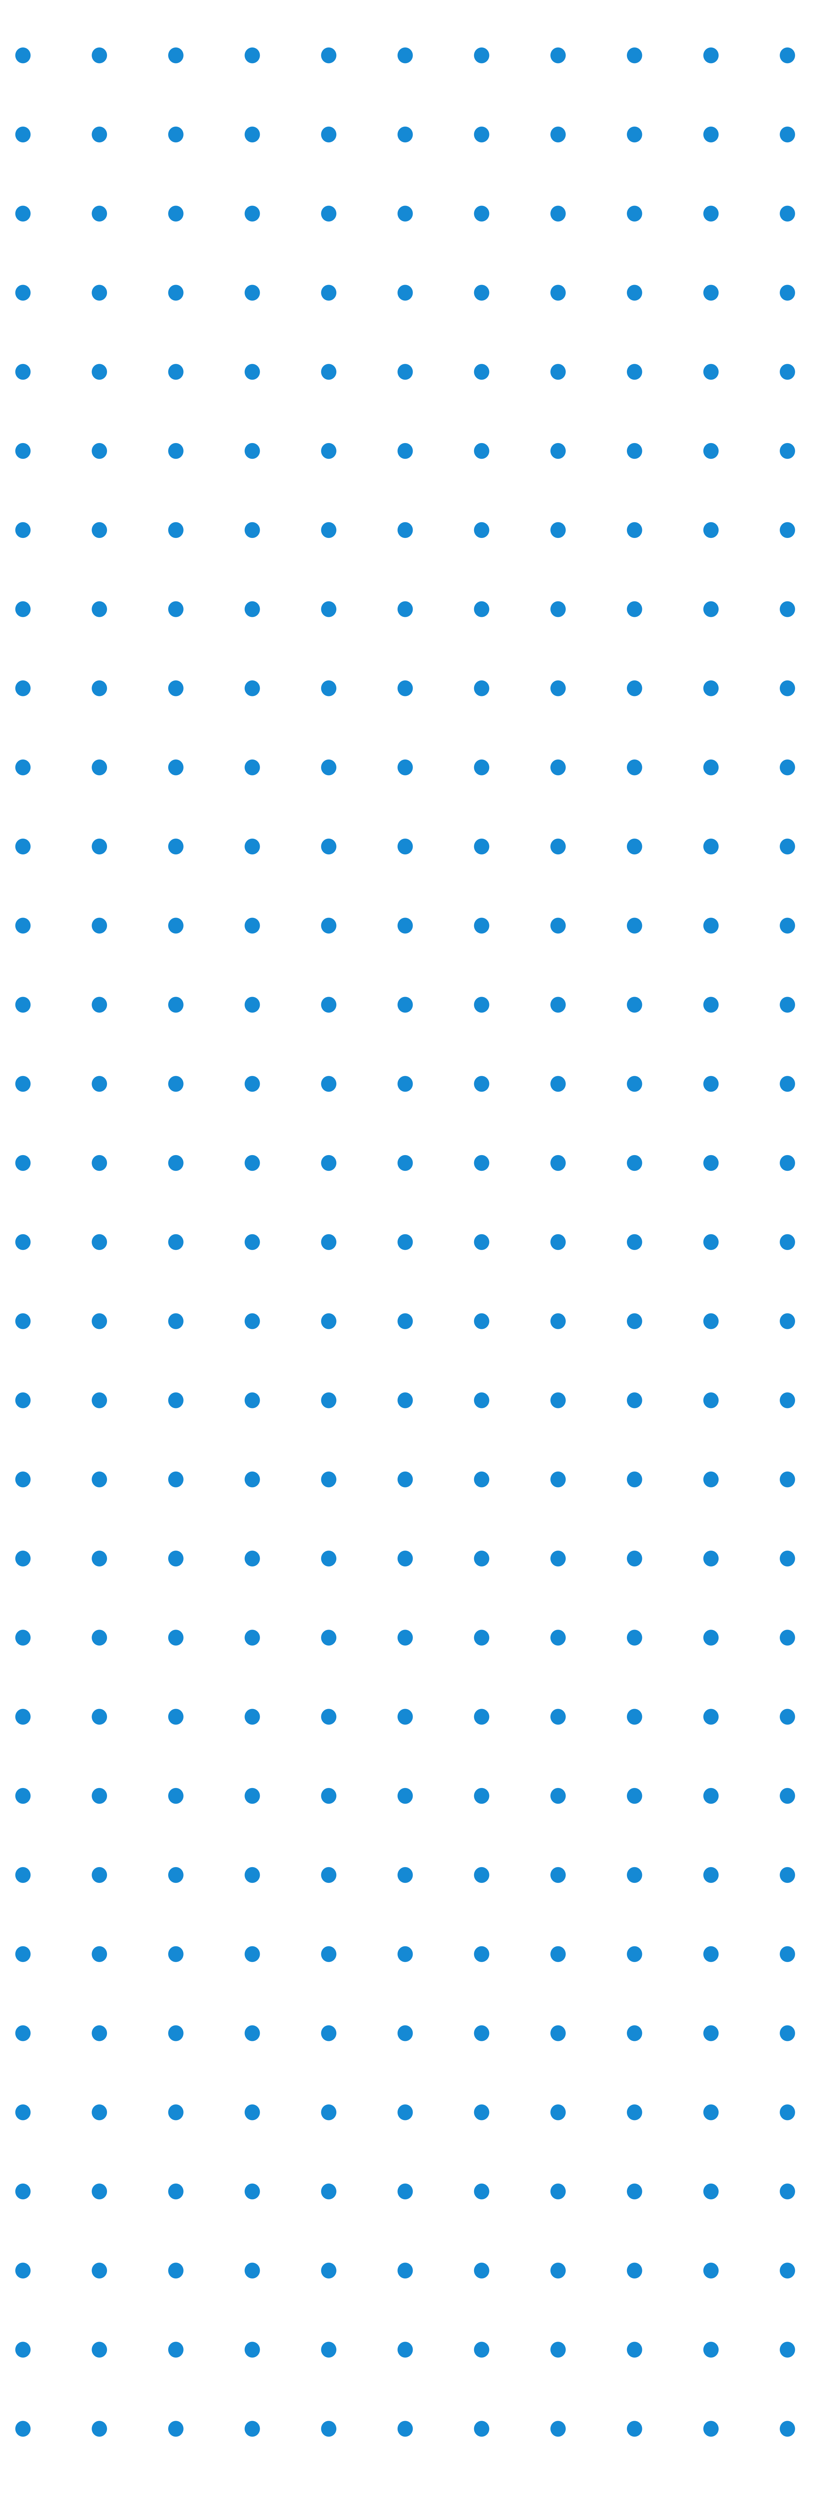 <svg width="107" height="327" viewBox="0 0 107 327" fill="none" xmlns="http://www.w3.org/2000/svg">
<mask id="mask0" mask-type="alpha" maskUnits="userSpaceOnUse" x="0" y="0" width="107" height="327">
<rect width="107" height="326.991" fill="#C4C4C4"/>
</mask>
<g mask="url(#mask0)">
<ellipse cx="3" cy="7.243" rx="1" ry="1.035" fill="#1589D4"/>
<ellipse cx="3" cy="17.591" rx="1" ry="1.035" fill="#1589D4"/>
<ellipse cx="3" cy="27.939" rx="1" ry="1.035" fill="#1589D4"/>
<ellipse cx="3" cy="38.287" rx="1" ry="1.035" fill="#1589D4"/>
<ellipse cx="3" cy="48.635" rx="1" ry="1.035" fill="#1589D4"/>
<ellipse cx="3" cy="58.982" rx="1" ry="1.035" fill="#1589D4"/>
<ellipse cx="3" cy="69.33" rx="1" ry="1.035" fill="#1589D4"/>
<ellipse cx="3" cy="79.678" rx="1" ry="1.035" fill="#1589D4"/>
<ellipse cx="3" cy="90.026" rx="1" ry="1.035" fill="#1589D4"/>
<ellipse cx="3" cy="100.374" rx="1" ry="1.035" fill="#1589D4"/>
<ellipse cx="3" cy="110.721" rx="1" ry="1.035" fill="#1589D4"/>
<ellipse cx="3" cy="121.069" rx="1" ry="1.035" fill="#1589D4"/>
<ellipse cx="3" cy="131.417" rx="1" ry="1.035" fill="#1589D4"/>
<ellipse cx="3" cy="141.765" rx="1" ry="1.035" fill="#1589D4"/>
<ellipse cx="3" cy="152.113" rx="1" ry="1.035" fill="#1589D4"/>
<ellipse cx="3" cy="162.46" rx="1" ry="1.035" fill="#1589D4"/>
<ellipse cx="3" cy="172.808" rx="1" ry="1.035" fill="#1589D4"/>
<ellipse cx="3" cy="183.156" rx="1" ry="1.035" fill="#1589D4"/>
<ellipse cx="3" cy="193.504" rx="1" ry="1.035" fill="#1589D4"/>
<ellipse cx="3" cy="203.852" rx="1" ry="1.035" fill="#1589D4"/>
<ellipse cx="3" cy="214.199" rx="1" ry="1.035" fill="#1589D4"/>
<ellipse cx="3" cy="224.547" rx="1" ry="1.035" fill="#1589D4"/>
<ellipse cx="3" cy="234.895" rx="1" ry="1.035" fill="#1589D4"/>
<ellipse cx="3" cy="245.243" rx="1" ry="1.035" fill="#1589D4"/>
<ellipse cx="3" cy="255.591" rx="1" ry="1.035" fill="#1589D4"/>
<ellipse cx="3" cy="265.938" rx="1" ry="1.035" fill="#1589D4"/>
<ellipse cx="3" cy="276.286" rx="1" ry="1.035" fill="#1589D4"/>
<ellipse cx="3" cy="286.634" rx="1" ry="1.035" fill="#1589D4"/>
<ellipse cx="3" cy="296.982" rx="1" ry="1.035" fill="#1589D4"/>
<ellipse cx="3" cy="307.33" rx="1" ry="1.035" fill="#1589D4"/>
<ellipse cx="3" cy="317.677" rx="1" ry="1.035" fill="#1589D4"/>
<ellipse cx="3" cy="328.025" rx="1" ry="1.035" fill="#1589D4"/>
<ellipse cx="13" cy="7.243" rx="1" ry="1.035" fill="#1589D4"/>
<ellipse cx="13" cy="17.591" rx="1" ry="1.035" fill="#1589D4"/>
<ellipse cx="13" cy="27.939" rx="1" ry="1.035" fill="#1589D4"/>
<ellipse cx="13" cy="38.287" rx="1" ry="1.035" fill="#1589D4"/>
<ellipse cx="13" cy="48.635" rx="1" ry="1.035" fill="#1589D4"/>
<ellipse cx="13" cy="58.982" rx="1" ry="1.035" fill="#1589D4"/>
<ellipse cx="13" cy="69.33" rx="1" ry="1.035" fill="#1589D4"/>
<ellipse cx="13" cy="79.678" rx="1" ry="1.035" fill="#1589D4"/>
<ellipse cx="13" cy="90.026" rx="1" ry="1.035" fill="#1589D4"/>
<ellipse cx="13" cy="100.374" rx="1" ry="1.035" fill="#1589D4"/>
<ellipse cx="13" cy="110.721" rx="1" ry="1.035" fill="#1589D4"/>
<ellipse cx="13" cy="121.069" rx="1" ry="1.035" fill="#1589D4"/>
<ellipse cx="13" cy="131.417" rx="1" ry="1.035" fill="#1589D4"/>
<ellipse cx="13" cy="141.765" rx="1" ry="1.035" fill="#1589D4"/>
<ellipse cx="13" cy="152.113" rx="1" ry="1.035" fill="#1589D4"/>
<ellipse cx="13" cy="162.46" rx="1" ry="1.035" fill="#1589D4"/>
<ellipse cx="13" cy="172.808" rx="1" ry="1.035" fill="#1589D4"/>
<ellipse cx="13" cy="183.156" rx="1" ry="1.035" fill="#1589D4"/>
<ellipse cx="13" cy="193.504" rx="1" ry="1.035" fill="#1589D4"/>
<ellipse cx="13" cy="203.852" rx="1" ry="1.035" fill="#1589D4"/>
<ellipse cx="13" cy="214.199" rx="1" ry="1.035" fill="#1589D4"/>
<ellipse cx="13" cy="224.547" rx="1" ry="1.035" fill="#1589D4"/>
<ellipse cx="13" cy="234.895" rx="1" ry="1.035" fill="#1589D4"/>
<ellipse cx="13" cy="245.243" rx="1" ry="1.035" fill="#1589D4"/>
<ellipse cx="13" cy="255.591" rx="1" ry="1.035" fill="#1589D4"/>
<ellipse cx="13" cy="265.938" rx="1" ry="1.035" fill="#1589D4"/>
<ellipse cx="13" cy="276.286" rx="1" ry="1.035" fill="#1589D4"/>
<ellipse cx="13" cy="286.634" rx="1" ry="1.035" fill="#1589D4"/>
<ellipse cx="13" cy="296.982" rx="1" ry="1.035" fill="#1589D4"/>
<ellipse cx="13" cy="307.33" rx="1" ry="1.035" fill="#1589D4"/>
<ellipse cx="13" cy="317.677" rx="1" ry="1.035" fill="#1589D4"/>
<ellipse cx="13" cy="328.025" rx="1" ry="1.035" fill="#1589D4"/>
<ellipse cx="23" cy="7.243" rx="1" ry="1.035" fill="#1589D4"/>
<ellipse cx="23" cy="17.591" rx="1" ry="1.035" fill="#1589D4"/>
<ellipse cx="23" cy="27.939" rx="1" ry="1.035" fill="#1589D4"/>
<ellipse cx="23" cy="38.287" rx="1" ry="1.035" fill="#1589D4"/>
<ellipse cx="23" cy="48.635" rx="1" ry="1.035" fill="#1589D4"/>
<ellipse cx="23" cy="58.982" rx="1" ry="1.035" fill="#1589D4"/>
<ellipse cx="23" cy="69.33" rx="1" ry="1.035" fill="#1589D4"/>
<ellipse cx="23" cy="79.678" rx="1" ry="1.035" fill="#1589D4"/>
<ellipse cx="23" cy="90.026" rx="1" ry="1.035" fill="#1589D4"/>
<ellipse cx="23" cy="100.374" rx="1" ry="1.035" fill="#1589D4"/>
<ellipse cx="23" cy="110.721" rx="1" ry="1.035" fill="#1589D4"/>
<ellipse cx="23" cy="121.069" rx="1" ry="1.035" fill="#1589D4"/>
<ellipse cx="23" cy="131.417" rx="1" ry="1.035" fill="#1589D4"/>
<ellipse cx="23" cy="141.765" rx="1" ry="1.035" fill="#1589D4"/>
<ellipse cx="23" cy="152.113" rx="1" ry="1.035" fill="#1589D4"/>
<ellipse cx="23" cy="162.46" rx="1" ry="1.035" fill="#1589D4"/>
<ellipse cx="23" cy="172.808" rx="1" ry="1.035" fill="#1589D4"/>
<ellipse cx="23" cy="183.156" rx="1" ry="1.035" fill="#1589D4"/>
<ellipse cx="23" cy="193.504" rx="1" ry="1.035" fill="#1589D4"/>
<ellipse cx="23" cy="203.852" rx="1" ry="1.035" fill="#1589D4"/>
<ellipse cx="23" cy="214.199" rx="1" ry="1.035" fill="#1589D4"/>
<ellipse cx="23" cy="224.547" rx="1" ry="1.035" fill="#1589D4"/>
<ellipse cx="23" cy="234.895" rx="1" ry="1.035" fill="#1589D4"/>
<ellipse cx="23" cy="245.243" rx="1" ry="1.035" fill="#1589D4"/>
<ellipse cx="23" cy="255.591" rx="1" ry="1.035" fill="#1589D4"/>
<ellipse cx="23" cy="265.938" rx="1" ry="1.035" fill="#1589D4"/>
<ellipse cx="23" cy="276.286" rx="1" ry="1.035" fill="#1589D4"/>
<ellipse cx="23" cy="286.634" rx="1" ry="1.035" fill="#1589D4"/>
<ellipse cx="23" cy="296.982" rx="1" ry="1.035" fill="#1589D4"/>
<ellipse cx="23" cy="307.33" rx="1" ry="1.035" fill="#1589D4"/>
<ellipse cx="23" cy="317.677" rx="1" ry="1.035" fill="#1589D4"/>
<ellipse cx="23" cy="328.025" rx="1" ry="1.035" fill="#1589D4"/>
<ellipse cx="33" cy="7.243" rx="1" ry="1.035" fill="#1589D4"/>
<ellipse cx="33" cy="17.591" rx="1" ry="1.035" fill="#1589D4"/>
<ellipse cx="33" cy="27.939" rx="1" ry="1.035" fill="#1589D4"/>
<ellipse cx="33" cy="38.287" rx="1" ry="1.035" fill="#1589D4"/>
<ellipse cx="33" cy="48.635" rx="1" ry="1.035" fill="#1589D4"/>
<ellipse cx="33" cy="58.982" rx="1" ry="1.035" fill="#1589D4"/>
<ellipse cx="33" cy="69.33" rx="1" ry="1.035" fill="#1589D4"/>
<ellipse cx="33" cy="79.678" rx="1" ry="1.035" fill="#1589D4"/>
<ellipse cx="33" cy="90.026" rx="1" ry="1.035" fill="#1589D4"/>
<ellipse cx="33" cy="100.374" rx="1" ry="1.035" fill="#1589D4"/>
<ellipse cx="33" cy="110.721" rx="1" ry="1.035" fill="#1589D4"/>
<ellipse cx="33" cy="121.069" rx="1" ry="1.035" fill="#1589D4"/>
<ellipse cx="33" cy="131.417" rx="1" ry="1.035" fill="#1589D4"/>
<ellipse cx="33" cy="141.765" rx="1" ry="1.035" fill="#1589D4"/>
<ellipse cx="33" cy="152.113" rx="1" ry="1.035" fill="#1589D4"/>
<ellipse cx="33" cy="162.46" rx="1" ry="1.035" fill="#1589D4"/>
<ellipse cx="33" cy="172.808" rx="1" ry="1.035" fill="#1589D4"/>
<ellipse cx="33" cy="183.156" rx="1" ry="1.035" fill="#1589D4"/>
<ellipse cx="33" cy="193.504" rx="1" ry="1.035" fill="#1589D4"/>
<ellipse cx="33" cy="203.852" rx="1" ry="1.035" fill="#1589D4"/>
<ellipse cx="33" cy="214.199" rx="1" ry="1.035" fill="#1589D4"/>
<ellipse cx="33" cy="224.547" rx="1" ry="1.035" fill="#1589D4"/>
<ellipse cx="33" cy="234.895" rx="1" ry="1.035" fill="#1589D4"/>
<ellipse cx="33" cy="245.243" rx="1" ry="1.035" fill="#1589D4"/>
<ellipse cx="33" cy="255.591" rx="1" ry="1.035" fill="#1589D4"/>
<ellipse cx="33" cy="265.938" rx="1" ry="1.035" fill="#1589D4"/>
<ellipse cx="33" cy="276.286" rx="1" ry="1.035" fill="#1589D4"/>
<ellipse cx="33" cy="286.634" rx="1" ry="1.035" fill="#1589D4"/>
<ellipse cx="33" cy="296.982" rx="1" ry="1.035" fill="#1589D4"/>
<ellipse cx="33" cy="307.33" rx="1" ry="1.035" fill="#1589D4"/>
<ellipse cx="33" cy="317.677" rx="1" ry="1.035" fill="#1589D4"/>
<ellipse cx="33" cy="328.025" rx="1" ry="1.035" fill="#1589D4"/>
<ellipse cx="43" cy="7.243" rx="1" ry="1.035" fill="#1589D4"/>
<ellipse cx="43" cy="17.591" rx="1" ry="1.035" fill="#1589D4"/>
<ellipse cx="43" cy="27.939" rx="1" ry="1.035" fill="#1589D4"/>
<ellipse cx="43" cy="38.287" rx="1" ry="1.035" fill="#1589D4"/>
<ellipse cx="43" cy="48.635" rx="1" ry="1.035" fill="#1589D4"/>
<ellipse cx="43" cy="58.982" rx="1" ry="1.035" fill="#1589D4"/>
<ellipse cx="43" cy="69.33" rx="1" ry="1.035" fill="#1589D4"/>
<ellipse cx="43" cy="79.678" rx="1" ry="1.035" fill="#1589D4"/>
<ellipse cx="43" cy="90.026" rx="1" ry="1.035" fill="#1589D4"/>
<ellipse cx="43" cy="100.374" rx="1" ry="1.035" fill="#1589D4"/>
<ellipse cx="43" cy="110.721" rx="1" ry="1.035" fill="#1589D4"/>
<ellipse cx="43" cy="121.069" rx="1" ry="1.035" fill="#1589D4"/>
<ellipse cx="43" cy="131.417" rx="1" ry="1.035" fill="#1589D4"/>
<ellipse cx="43" cy="141.765" rx="1" ry="1.035" fill="#1589D4"/>
<ellipse cx="43" cy="152.113" rx="1" ry="1.035" fill="#1589D4"/>
<ellipse cx="43" cy="162.46" rx="1" ry="1.035" fill="#1589D4"/>
<ellipse cx="43" cy="172.808" rx="1" ry="1.035" fill="#1589D4"/>
<ellipse cx="43" cy="183.156" rx="1" ry="1.035" fill="#1589D4"/>
<ellipse cx="43" cy="193.504" rx="1" ry="1.035" fill="#1589D4"/>
<ellipse cx="43" cy="203.852" rx="1" ry="1.035" fill="#1589D4"/>
<ellipse cx="43" cy="214.199" rx="1" ry="1.035" fill="#1589D4"/>
<ellipse cx="43" cy="224.547" rx="1" ry="1.035" fill="#1589D4"/>
<ellipse cx="43" cy="234.895" rx="1" ry="1.035" fill="#1589D4"/>
<ellipse cx="43" cy="245.243" rx="1" ry="1.035" fill="#1589D4"/>
<ellipse cx="43" cy="255.591" rx="1" ry="1.035" fill="#1589D4"/>
<ellipse cx="43" cy="265.938" rx="1" ry="1.035" fill="#1589D4"/>
<ellipse cx="43" cy="276.286" rx="1" ry="1.035" fill="#1589D4"/>
<ellipse cx="43" cy="286.634" rx="1" ry="1.035" fill="#1589D4"/>
<ellipse cx="43" cy="296.982" rx="1" ry="1.035" fill="#1589D4"/>
<ellipse cx="43" cy="307.33" rx="1" ry="1.035" fill="#1589D4"/>
<ellipse cx="43" cy="317.677" rx="1" ry="1.035" fill="#1589D4"/>
<ellipse cx="43" cy="328.025" rx="1" ry="1.035" fill="#1589D4"/>
<ellipse cx="53" cy="7.243" rx="1" ry="1.035" fill="#1589D4"/>
<ellipse cx="53" cy="17.591" rx="1" ry="1.035" fill="#1589D4"/>
<ellipse cx="53" cy="27.939" rx="1" ry="1.035" fill="#1589D4"/>
<ellipse cx="53" cy="38.287" rx="1" ry="1.035" fill="#1589D4"/>
<ellipse cx="53" cy="48.635" rx="1" ry="1.035" fill="#1589D4"/>
<ellipse cx="53" cy="58.982" rx="1" ry="1.035" fill="#1589D4"/>
<ellipse cx="53" cy="69.33" rx="1" ry="1.035" fill="#1589D4"/>
<ellipse cx="53" cy="79.678" rx="1" ry="1.035" fill="#1589D4"/>
<ellipse cx="53" cy="90.026" rx="1" ry="1.035" fill="#1589D4"/>
<ellipse cx="53" cy="100.374" rx="1" ry="1.035" fill="#1589D4"/>
<ellipse cx="53" cy="110.721" rx="1" ry="1.035" fill="#1589D4"/>
<ellipse cx="53" cy="121.069" rx="1" ry="1.035" fill="#1589D4"/>
<ellipse cx="53" cy="131.417" rx="1" ry="1.035" fill="#1589D4"/>
<ellipse cx="53" cy="141.765" rx="1" ry="1.035" fill="#1589D4"/>
<ellipse cx="53" cy="152.113" rx="1" ry="1.035" fill="#1589D4"/>
<ellipse cx="53" cy="162.46" rx="1" ry="1.035" fill="#1589D4"/>
<ellipse cx="53" cy="172.808" rx="1" ry="1.035" fill="#1589D4"/>
<ellipse cx="53" cy="183.156" rx="1" ry="1.035" fill="#1589D4"/>
<ellipse cx="53" cy="193.504" rx="1" ry="1.035" fill="#1589D4"/>
<ellipse cx="53" cy="203.852" rx="1" ry="1.035" fill="#1589D4"/>
<ellipse cx="53" cy="214.199" rx="1" ry="1.035" fill="#1589D4"/>
<ellipse cx="53" cy="224.547" rx="1" ry="1.035" fill="#1589D4"/>
<ellipse cx="53" cy="234.895" rx="1" ry="1.035" fill="#1589D4"/>
<ellipse cx="53" cy="245.243" rx="1" ry="1.035" fill="#1589D4"/>
<ellipse cx="53" cy="255.591" rx="1" ry="1.035" fill="#1589D4"/>
<ellipse cx="53" cy="265.938" rx="1" ry="1.035" fill="#1589D4"/>
<ellipse cx="53" cy="276.286" rx="1" ry="1.035" fill="#1589D4"/>
<ellipse cx="53" cy="286.634" rx="1" ry="1.035" fill="#1589D4"/>
<ellipse cx="53" cy="296.982" rx="1" ry="1.035" fill="#1589D4"/>
<ellipse cx="53" cy="307.33" rx="1" ry="1.035" fill="#1589D4"/>
<ellipse cx="53" cy="317.677" rx="1" ry="1.035" fill="#1589D4"/>
<ellipse cx="53" cy="328.025" rx="1" ry="1.035" fill="#1589D4"/>
<ellipse cx="63" cy="7.243" rx="1" ry="1.035" fill="#1589D4"/>
<ellipse cx="63" cy="17.591" rx="1" ry="1.035" fill="#1589D4"/>
<ellipse cx="63" cy="27.939" rx="1" ry="1.035" fill="#1589D4"/>
<ellipse cx="63" cy="38.287" rx="1" ry="1.035" fill="#1589D4"/>
<ellipse cx="63" cy="48.635" rx="1" ry="1.035" fill="#1589D4"/>
<ellipse cx="63" cy="58.982" rx="1" ry="1.035" fill="#1589D4"/>
<ellipse cx="63" cy="69.33" rx="1" ry="1.035" fill="#1589D4"/>
<ellipse cx="63" cy="79.678" rx="1" ry="1.035" fill="#1589D4"/>
<ellipse cx="63" cy="90.026" rx="1" ry="1.035" fill="#1589D4"/>
<ellipse cx="63" cy="100.374" rx="1" ry="1.035" fill="#1589D4"/>
<ellipse cx="63" cy="110.721" rx="1" ry="1.035" fill="#1589D4"/>
<ellipse cx="63" cy="121.069" rx="1" ry="1.035" fill="#1589D4"/>
<ellipse cx="63" cy="131.417" rx="1" ry="1.035" fill="#1589D4"/>
<ellipse cx="63" cy="141.765" rx="1" ry="1.035" fill="#1589D4"/>
<ellipse cx="63" cy="152.113" rx="1" ry="1.035" fill="#1589D4"/>
<ellipse cx="63" cy="162.46" rx="1" ry="1.035" fill="#1589D4"/>
<ellipse cx="63" cy="172.808" rx="1" ry="1.035" fill="#1589D4"/>
<ellipse cx="63" cy="183.156" rx="1" ry="1.035" fill="#1589D4"/>
<ellipse cx="63" cy="193.504" rx="1" ry="1.035" fill="#1589D4"/>
<ellipse cx="63" cy="203.852" rx="1" ry="1.035" fill="#1589D4"/>
<ellipse cx="63" cy="214.199" rx="1" ry="1.035" fill="#1589D4"/>
<ellipse cx="63" cy="224.547" rx="1" ry="1.035" fill="#1589D4"/>
<ellipse cx="63" cy="234.895" rx="1" ry="1.035" fill="#1589D4"/>
<ellipse cx="63" cy="245.243" rx="1" ry="1.035" fill="#1589D4"/>
<ellipse cx="63" cy="255.591" rx="1" ry="1.035" fill="#1589D4"/>
<ellipse cx="63" cy="265.938" rx="1" ry="1.035" fill="#1589D4"/>
<ellipse cx="63" cy="276.286" rx="1" ry="1.035" fill="#1589D4"/>
<ellipse cx="63" cy="286.634" rx="1" ry="1.035" fill="#1589D4"/>
<ellipse cx="63" cy="296.982" rx="1" ry="1.035" fill="#1589D4"/>
<ellipse cx="63" cy="307.33" rx="1" ry="1.035" fill="#1589D4"/>
<ellipse cx="63" cy="317.677" rx="1" ry="1.035" fill="#1589D4"/>
<ellipse cx="63" cy="328.025" rx="1" ry="1.035" fill="#1589D4"/>
<ellipse cx="73" cy="7.243" rx="1" ry="1.035" fill="#1589D4"/>
<ellipse cx="73" cy="17.591" rx="1" ry="1.035" fill="#1589D4"/>
<ellipse cx="73" cy="27.939" rx="1" ry="1.035" fill="#1589D4"/>
<ellipse cx="73" cy="38.287" rx="1" ry="1.035" fill="#1589D4"/>
<ellipse cx="73" cy="48.635" rx="1" ry="1.035" fill="#1589D4"/>
<ellipse cx="73" cy="58.982" rx="1" ry="1.035" fill="#1589D4"/>
<ellipse cx="73" cy="69.33" rx="1" ry="1.035" fill="#1589D4"/>
<ellipse cx="73" cy="79.678" rx="1" ry="1.035" fill="#1589D4"/>
<ellipse cx="73" cy="90.026" rx="1" ry="1.035" fill="#1589D4"/>
<ellipse cx="73" cy="100.374" rx="1" ry="1.035" fill="#1589D4"/>
<ellipse cx="73" cy="110.721" rx="1" ry="1.035" fill="#1589D4"/>
<ellipse cx="73" cy="121.069" rx="1" ry="1.035" fill="#1589D4"/>
<ellipse cx="73" cy="131.417" rx="1" ry="1.035" fill="#1589D4"/>
<ellipse cx="73" cy="141.765" rx="1" ry="1.035" fill="#1589D4"/>
<ellipse cx="73" cy="152.113" rx="1" ry="1.035" fill="#1589D4"/>
<ellipse cx="73" cy="162.46" rx="1" ry="1.035" fill="#1589D4"/>
<ellipse cx="73" cy="172.808" rx="1" ry="1.035" fill="#1589D4"/>
<ellipse cx="73" cy="183.156" rx="1" ry="1.035" fill="#1589D4"/>
<ellipse cx="73" cy="193.504" rx="1" ry="1.035" fill="#1589D4"/>
<ellipse cx="73" cy="203.852" rx="1" ry="1.035" fill="#1589D4"/>
<ellipse cx="73" cy="214.199" rx="1" ry="1.035" fill="#1589D4"/>
<ellipse cx="73" cy="224.547" rx="1" ry="1.035" fill="#1589D4"/>
<ellipse cx="73" cy="234.895" rx="1" ry="1.035" fill="#1589D4"/>
<ellipse cx="73" cy="245.243" rx="1" ry="1.035" fill="#1589D4"/>
<ellipse cx="73" cy="255.591" rx="1" ry="1.035" fill="#1589D4"/>
<ellipse cx="73" cy="265.938" rx="1" ry="1.035" fill="#1589D4"/>
<ellipse cx="73" cy="276.286" rx="1" ry="1.035" fill="#1589D4"/>
<ellipse cx="73" cy="286.634" rx="1" ry="1.035" fill="#1589D4"/>
<ellipse cx="73" cy="296.982" rx="1" ry="1.035" fill="#1589D4"/>
<ellipse cx="73" cy="307.33" rx="1" ry="1.035" fill="#1589D4"/>
<ellipse cx="73" cy="317.677" rx="1" ry="1.035" fill="#1589D4"/>
<ellipse cx="73" cy="328.025" rx="1" ry="1.035" fill="#1589D4"/>
<ellipse cx="83" cy="7.243" rx="1" ry="1.035" fill="#1589D4"/>
<ellipse cx="83" cy="17.591" rx="1" ry="1.035" fill="#1589D4"/>
<ellipse cx="83" cy="27.939" rx="1" ry="1.035" fill="#1589D4"/>
<ellipse cx="83" cy="38.287" rx="1" ry="1.035" fill="#1589D4"/>
<ellipse cx="83" cy="48.635" rx="1" ry="1.035" fill="#1589D4"/>
<ellipse cx="83" cy="58.982" rx="1" ry="1.035" fill="#1589D4"/>
<ellipse cx="83" cy="69.33" rx="1" ry="1.035" fill="#1589D4"/>
<ellipse cx="83" cy="79.678" rx="1" ry="1.035" fill="#1589D4"/>
<ellipse cx="83" cy="90.026" rx="1" ry="1.035" fill="#1589D4"/>
<ellipse cx="83" cy="100.374" rx="1" ry="1.035" fill="#1589D4"/>
<ellipse cx="83" cy="110.721" rx="1" ry="1.035" fill="#1589D4"/>
<ellipse cx="83" cy="121.069" rx="1" ry="1.035" fill="#1589D4"/>
<ellipse cx="83" cy="131.417" rx="1" ry="1.035" fill="#1589D4"/>
<ellipse cx="83" cy="141.765" rx="1" ry="1.035" fill="#1589D4"/>
<ellipse cx="83" cy="152.113" rx="1" ry="1.035" fill="#1589D4"/>
<ellipse cx="83" cy="162.46" rx="1" ry="1.035" fill="#1589D4"/>
<ellipse cx="83" cy="172.808" rx="1" ry="1.035" fill="#1589D4"/>
<ellipse cx="83" cy="183.156" rx="1" ry="1.035" fill="#1589D4"/>
<ellipse cx="83" cy="193.504" rx="1" ry="1.035" fill="#1589D4"/>
<ellipse cx="83" cy="203.852" rx="1" ry="1.035" fill="#1589D4"/>
<ellipse cx="83" cy="214.199" rx="1" ry="1.035" fill="#1589D4"/>
<ellipse cx="83" cy="224.547" rx="1" ry="1.035" fill="#1589D4"/>
<ellipse cx="83" cy="234.895" rx="1" ry="1.035" fill="#1589D4"/>
<ellipse cx="83" cy="245.243" rx="1" ry="1.035" fill="#1589D4"/>
<ellipse cx="83" cy="255.591" rx="1" ry="1.035" fill="#1589D4"/>
<ellipse cx="83" cy="265.938" rx="1" ry="1.035" fill="#1589D4"/>
<ellipse cx="83" cy="276.286" rx="1" ry="1.035" fill="#1589D4"/>
<ellipse cx="83" cy="286.634" rx="1" ry="1.035" fill="#1589D4"/>
<ellipse cx="83" cy="296.982" rx="1" ry="1.035" fill="#1589D4"/>
<ellipse cx="83" cy="307.33" rx="1" ry="1.035" fill="#1589D4"/>
<ellipse cx="83" cy="317.677" rx="1" ry="1.035" fill="#1589D4"/>
<ellipse cx="83" cy="328.025" rx="1" ry="1.035" fill="#1589D4"/>
<ellipse cx="93" cy="7.243" rx="1" ry="1.035" fill="#1589D4"/>
<ellipse cx="93" cy="17.591" rx="1" ry="1.035" fill="#1589D4"/>
<ellipse cx="93" cy="27.939" rx="1" ry="1.035" fill="#1589D4"/>
<ellipse cx="93" cy="38.287" rx="1" ry="1.035" fill="#1589D4"/>
<ellipse cx="93" cy="48.635" rx="1" ry="1.035" fill="#1589D4"/>
<ellipse cx="93" cy="58.982" rx="1" ry="1.035" fill="#1589D4"/>
<ellipse cx="93" cy="69.33" rx="1" ry="1.035" fill="#1589D4"/>
<ellipse cx="93" cy="79.678" rx="1" ry="1.035" fill="#1589D4"/>
<ellipse cx="93" cy="90.026" rx="1" ry="1.035" fill="#1589D4"/>
<ellipse cx="93" cy="100.374" rx="1" ry="1.035" fill="#1589D4"/>
<ellipse cx="93" cy="110.721" rx="1" ry="1.035" fill="#1589D4"/>
<ellipse cx="93" cy="121.069" rx="1" ry="1.035" fill="#1589D4"/>
<ellipse cx="93" cy="131.417" rx="1" ry="1.035" fill="#1589D4"/>
<ellipse cx="93" cy="141.765" rx="1" ry="1.035" fill="#1589D4"/>
<ellipse cx="93" cy="152.113" rx="1" ry="1.035" fill="#1589D4"/>
<ellipse cx="93" cy="162.46" rx="1" ry="1.035" fill="#1589D4"/>
<ellipse cx="93" cy="172.808" rx="1" ry="1.035" fill="#1589D4"/>
<ellipse cx="93" cy="183.156" rx="1" ry="1.035" fill="#1589D4"/>
<ellipse cx="93" cy="193.504" rx="1" ry="1.035" fill="#1589D4"/>
<ellipse cx="93" cy="203.852" rx="1" ry="1.035" fill="#1589D4"/>
<ellipse cx="93" cy="214.199" rx="1" ry="1.035" fill="#1589D4"/>
<ellipse cx="93" cy="224.547" rx="1" ry="1.035" fill="#1589D4"/>
<ellipse cx="93" cy="234.895" rx="1" ry="1.035" fill="#1589D4"/>
<ellipse cx="93" cy="245.243" rx="1" ry="1.035" fill="#1589D4"/>
<ellipse cx="93" cy="255.591" rx="1" ry="1.035" fill="#1589D4"/>
<ellipse cx="93" cy="265.938" rx="1" ry="1.035" fill="#1589D4"/>
<ellipse cx="93" cy="276.286" rx="1" ry="1.035" fill="#1589D4"/>
<ellipse cx="93" cy="286.634" rx="1" ry="1.035" fill="#1589D4"/>
<ellipse cx="93" cy="296.982" rx="1" ry="1.035" fill="#1589D4"/>
<ellipse cx="93" cy="307.33" rx="1" ry="1.035" fill="#1589D4"/>
<ellipse cx="93" cy="317.677" rx="1" ry="1.035" fill="#1589D4"/>
<ellipse cx="93" cy="328.025" rx="1" ry="1.035" fill="#1589D4"/>
<ellipse cx="103" cy="7.243" rx="1" ry="1.035" fill="#1589D4"/>
<ellipse cx="103" cy="17.591" rx="1" ry="1.035" fill="#1589D4"/>
<ellipse cx="103" cy="27.939" rx="1" ry="1.035" fill="#1589D4"/>
<ellipse cx="103" cy="38.287" rx="1" ry="1.035" fill="#1589D4"/>
<ellipse cx="103" cy="48.635" rx="1" ry="1.035" fill="#1589D4"/>
<ellipse cx="103" cy="58.982" rx="1" ry="1.035" fill="#1589D4"/>
<ellipse cx="103" cy="69.33" rx="1" ry="1.035" fill="#1589D4"/>
<ellipse cx="103" cy="79.678" rx="1" ry="1.035" fill="#1589D4"/>
<ellipse cx="103" cy="90.026" rx="1" ry="1.035" fill="#1589D4"/>
<ellipse cx="103" cy="100.374" rx="1" ry="1.035" fill="#1589D4"/>
<ellipse cx="103" cy="110.721" rx="1" ry="1.035" fill="#1589D4"/>
<ellipse cx="103" cy="121.069" rx="1" ry="1.035" fill="#1589D4"/>
<ellipse cx="103" cy="131.417" rx="1" ry="1.035" fill="#1589D4"/>
<ellipse cx="103" cy="141.765" rx="1" ry="1.035" fill="#1589D4"/>
<ellipse cx="103" cy="152.113" rx="1" ry="1.035" fill="#1589D4"/>
<ellipse cx="103" cy="162.46" rx="1" ry="1.035" fill="#1589D4"/>
<ellipse cx="103" cy="172.808" rx="1" ry="1.035" fill="#1589D4"/>
<ellipse cx="103" cy="183.156" rx="1" ry="1.035" fill="#1589D4"/>
<ellipse cx="103" cy="193.504" rx="1" ry="1.035" fill="#1589D4"/>
<ellipse cx="103" cy="203.852" rx="1" ry="1.035" fill="#1589D4"/>
<ellipse cx="103" cy="214.199" rx="1" ry="1.035" fill="#1589D4"/>
<ellipse cx="103" cy="224.547" rx="1" ry="1.035" fill="#1589D4"/>
<ellipse cx="103" cy="234.895" rx="1" ry="1.035" fill="#1589D4"/>
<ellipse cx="103" cy="245.243" rx="1" ry="1.035" fill="#1589D4"/>
<ellipse cx="103" cy="255.591" rx="1" ry="1.035" fill="#1589D4"/>
<ellipse cx="103" cy="265.938" rx="1" ry="1.035" fill="#1589D4"/>
<ellipse cx="103" cy="276.286" rx="1" ry="1.035" fill="#1589D4"/>
<ellipse cx="103" cy="286.634" rx="1" ry="1.035" fill="#1589D4"/>
<ellipse cx="103" cy="296.982" rx="1" ry="1.035" fill="#1589D4"/>
<ellipse cx="103" cy="307.33" rx="1" ry="1.035" fill="#1589D4"/>
<ellipse cx="103" cy="317.677" rx="1" ry="1.035" fill="#1589D4"/>
<ellipse cx="103" cy="328.025" rx="1" ry="1.035" fill="#1589D4"/>
</g>
</svg>
